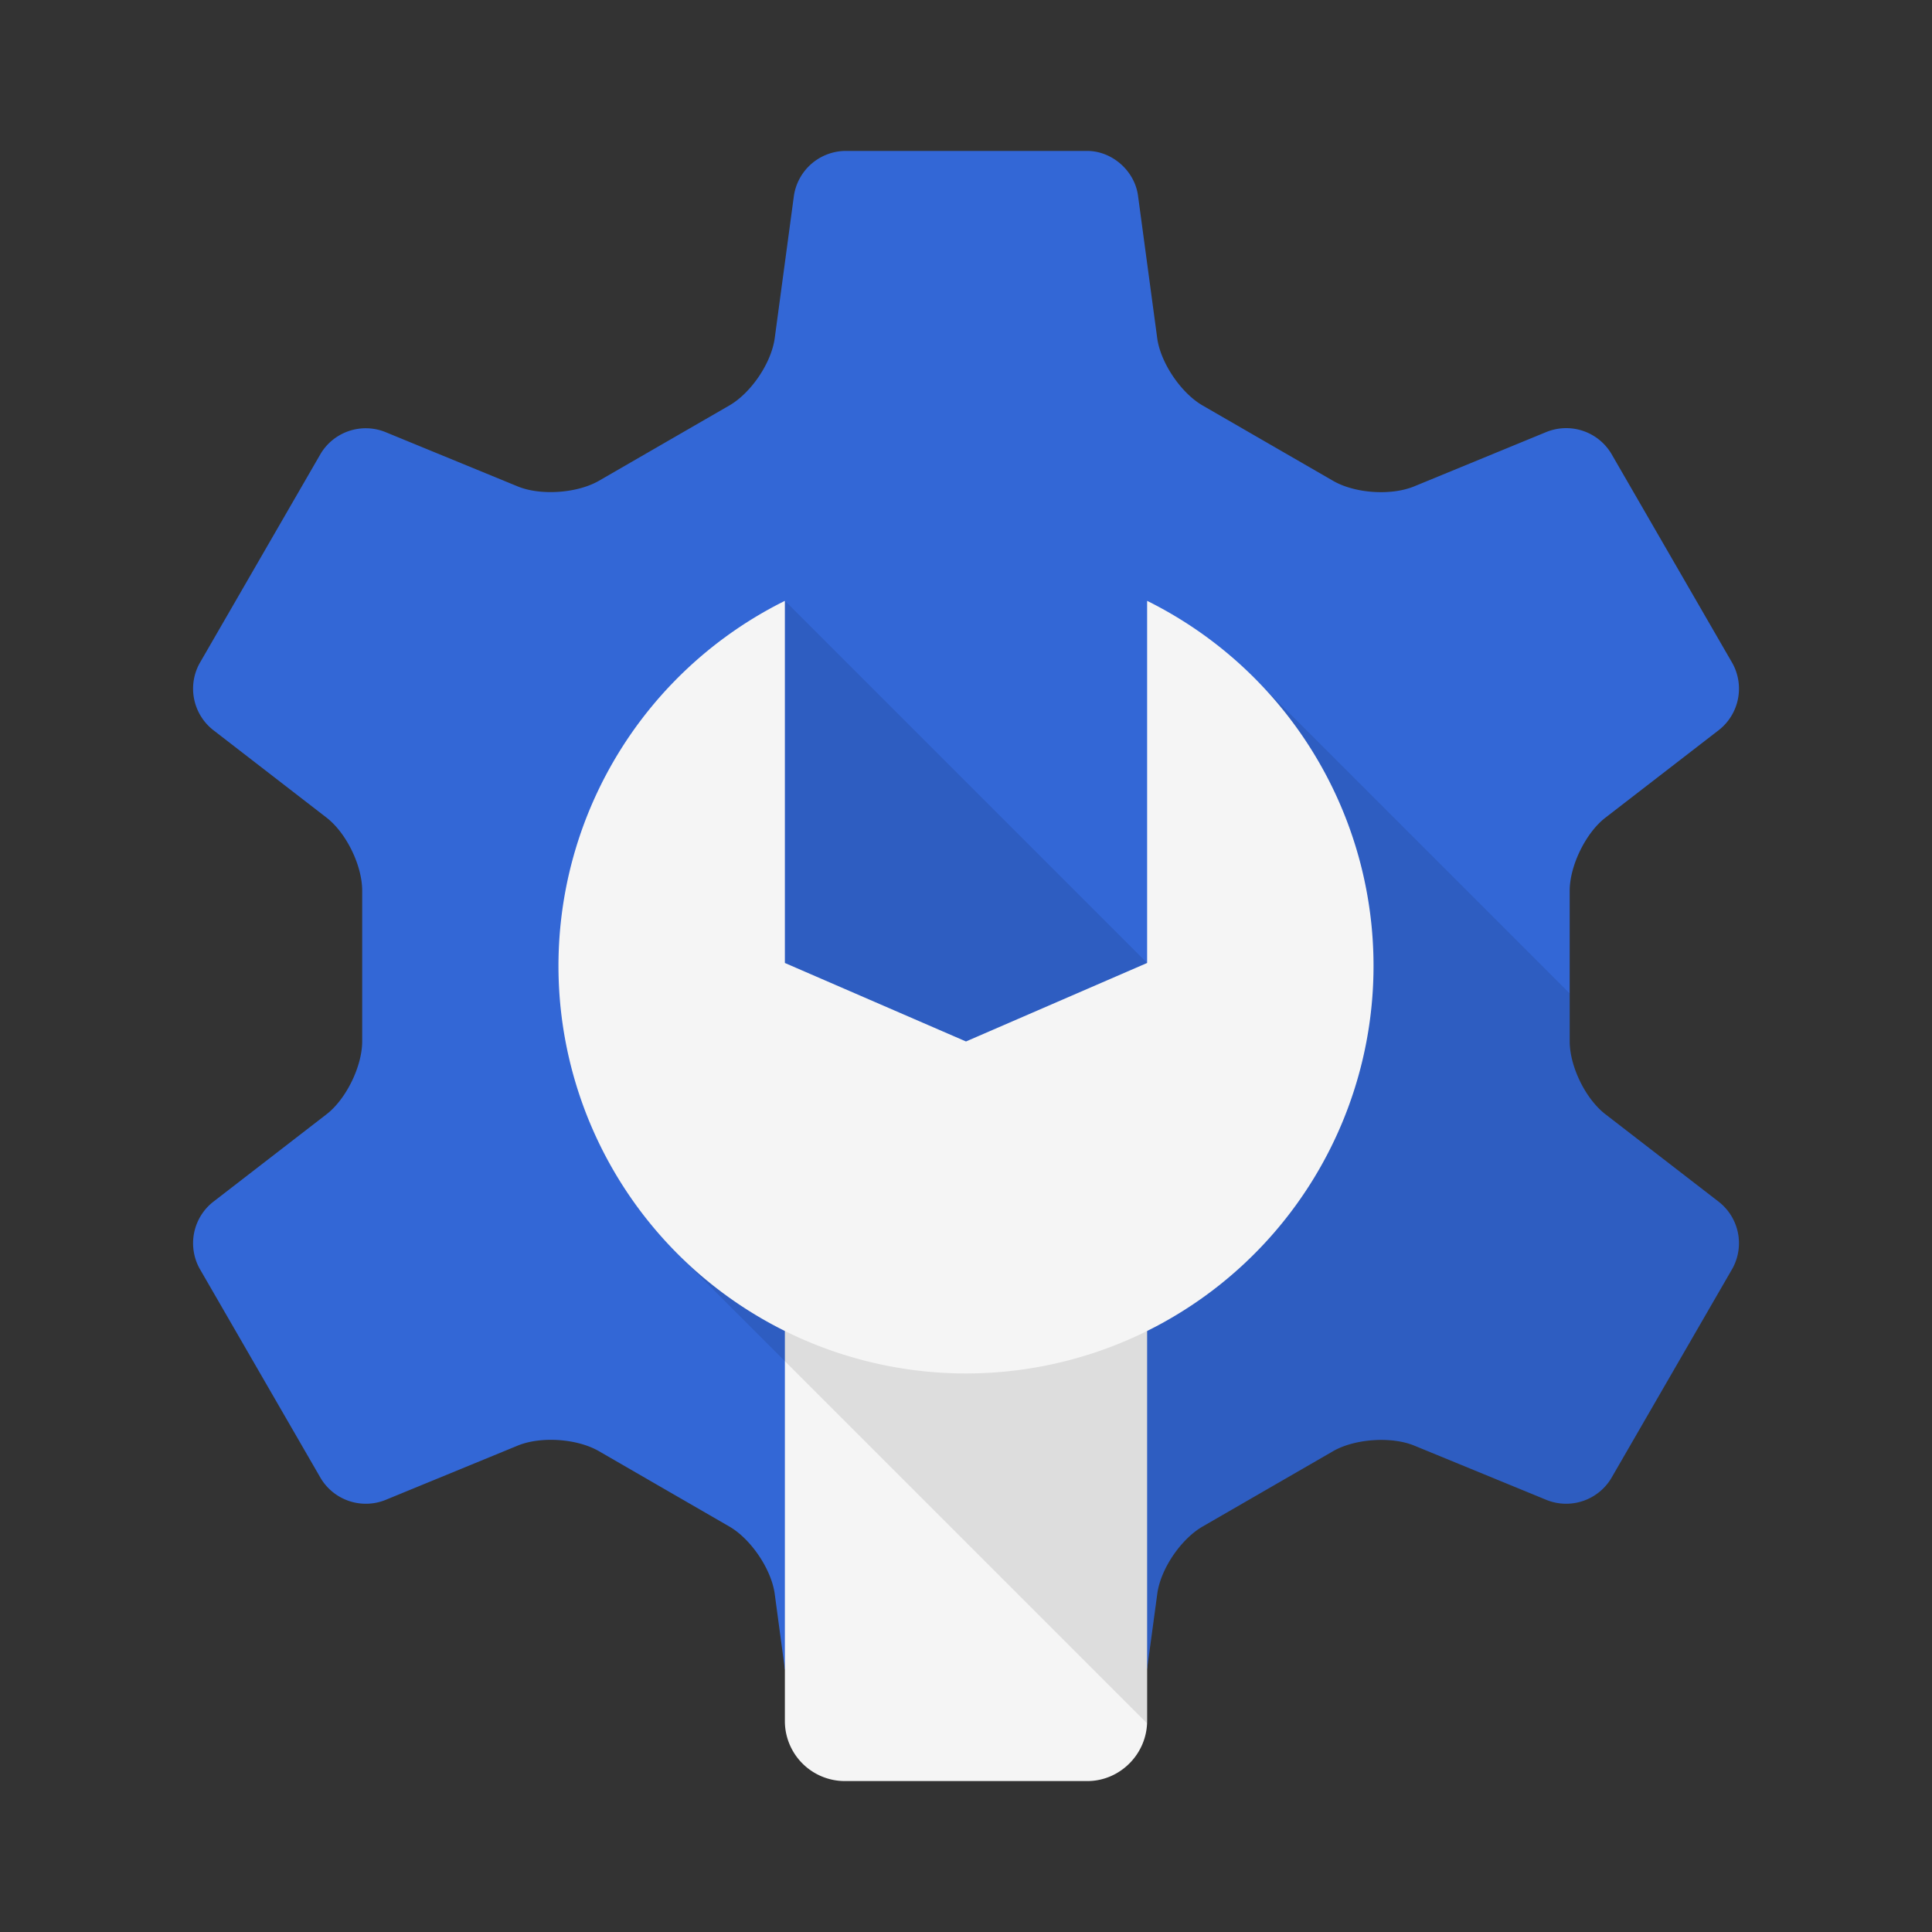 <svg viewBox="0 0 32 32" xmlns="http://www.w3.org/2000/svg"><rect x="0" y="0" width="32" height="32" fill="#333333" stroke="none"/><g fill="none" fill-rule="evenodd"><path d="M25.624 7.151a.872.872 0 0 1 1.062.359l2.01 3.478a.872.872 0 0 1-.22 1.099l-1.885 1.456c-.327.252-.592.798-.592 1.21v2.495c0 .415.262.954.592 1.208l1.884 1.455a.87.87 0 0 1 .22 1.099l-2.01 3.478a.872.872 0 0 1-1.061.359l-2.201-.904c-.382-.156-.987-.112-1.343.093l-2.161 1.248c-.36.208-.696.703-.751 1.113L19 27.639l-6 .011-.168-1.249c-.055-.41-.396-.912-.752-1.117L9.92 24.036c-.36-.208-.958-.25-1.343-.093l-2.2.904a.872.872 0 0 1-1.063-.36L3.305 21.01a.872.872 0 0 1 .22-1.099l1.883-1.455c.327-.252.591-.797.591-1.208v-2.496c0-.415-.261-.954-.59-1.209l-1.884-1.456a.872.872 0 0 1-.22-1.099l2.008-3.476a.872.872 0 0 1 1.062-.359l2.201.904c.382.156.986.112 1.343-.093l2.161-1.248c.36-.208.696-.703.752-1.116l.318-2.36a.872.872 0 0 1 .841-.74h4.017c.41 0 .785.327.841.74l.318 2.36c.055.409.395.91.752 1.116l2.161 1.248c.36.208.957.25 1.343.092l2.2-.905z" fill="#3367D6"/><path d="M13 20.5h6v8.002c0 .551-.451.998-.99.998h-4.02a.994.994 0 0 1-.99-.998V20.5z" fill="#F5F5F5"/><path d="M16.455 26l-5.16-5.16L13 9.95l7 7 .84-5.655 5.16 5.16v.793c0 .415.26.954.59 1.208l1.885 1.455a.87.87 0 0 1 .22 1.099l-2.01 3.478a.872.872 0 0 1-1.061.359l-2.201-.904c-.382-.156-.987-.112-1.343.093l-2.161 1.248c-.36.208-.696.703-.752 1.116L19 27.64v1.101-.247l-.001.05L16.455 26z" fill-opacity=".1" fill="#000"/><path d="M19 9.952a6.75 6.75 0 1 1-6 0v5.998l3 1.3 3-1.3V9.952z" fill="#F5F5F5"/></g></svg>